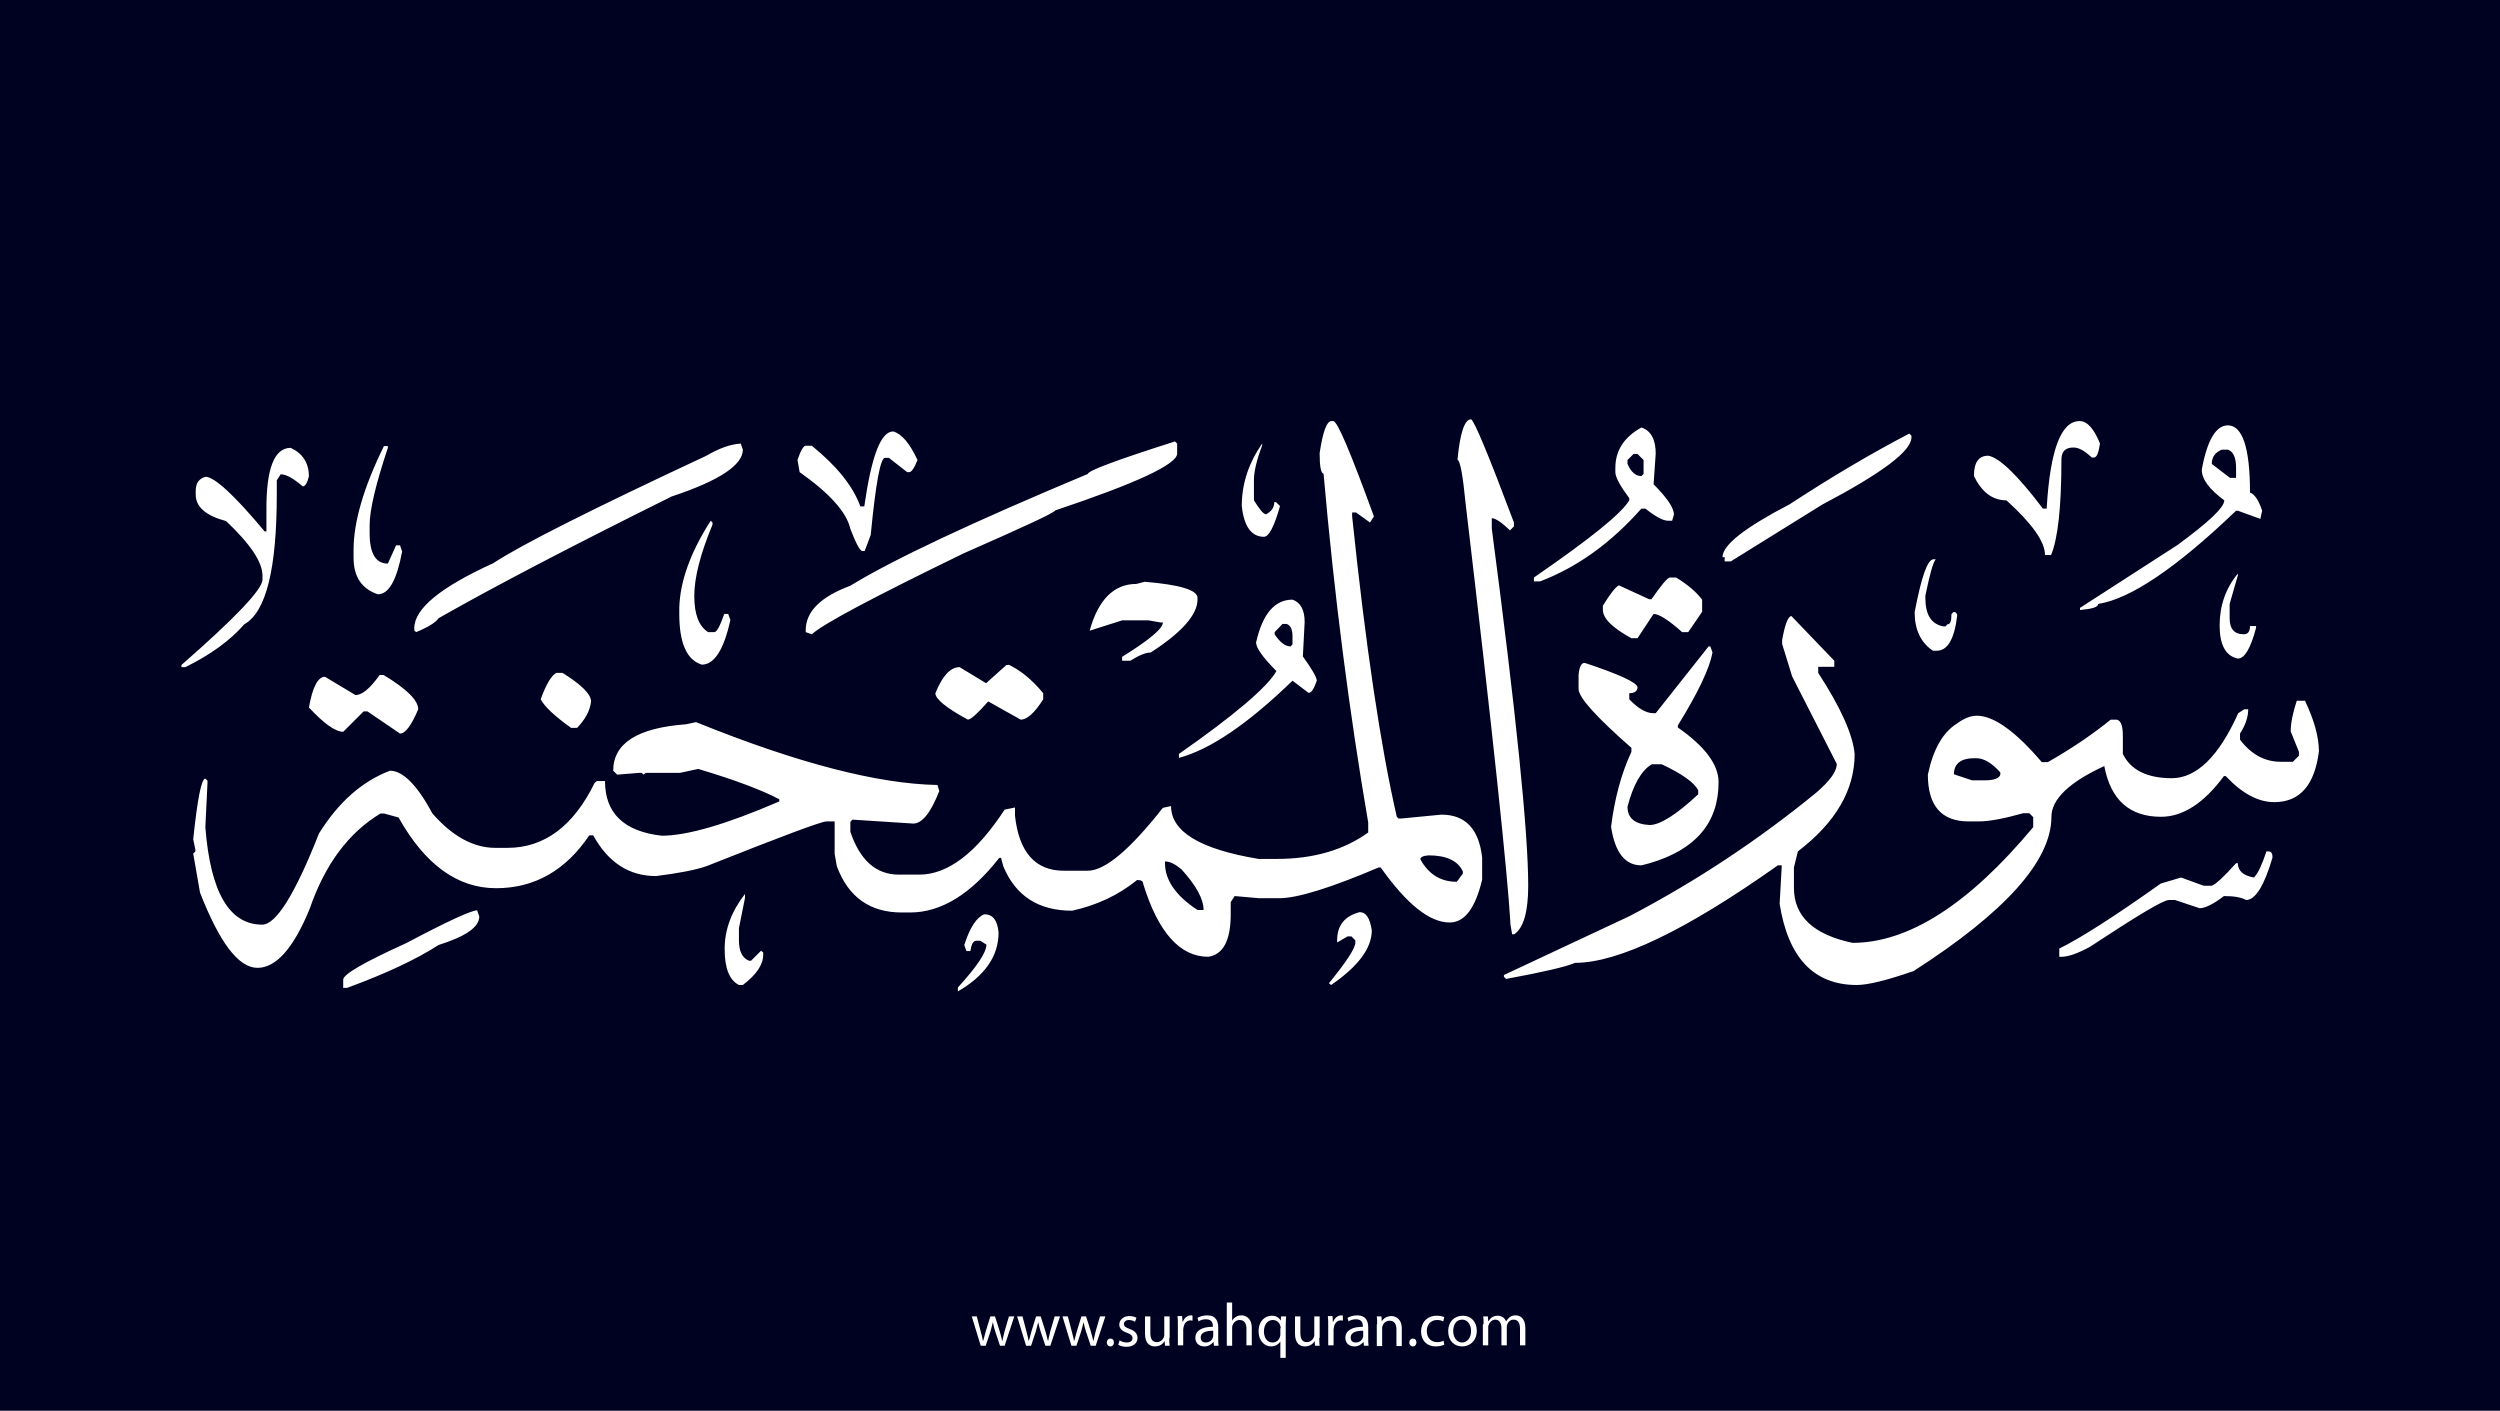 <?xml version="1.0" encoding="utf-8"?>
<!-- Generator: Adobe Illustrator 25.2.3, SVG Export Plug-In . SVG Version: 6.00 Build 0)  -->
<svg version="1.1" xmlns="http://www.w3.org/2000/svg" xmlns:xlink="http://www.w3.org/1999/xlink" x="0px" y="0px"
	 viewBox="0 0 700 395" style="enable-background:new 0 0 700 395;" xml:space="preserve">
<style type="text/css">
	.st0{fill:#000222;}
	.st1{fill:#FFFFFF;}
</style>
<g id="Layer_1">
	<rect class="st0" width="700" height="395"/>
</g>
<g id="Layer_3">
	<g>
		<path class="st1" d="M273.5,368.6l1.1,4.2c0.2,0.9,0.5,1.8,0.6,2.6h0.1c0.2-0.8,0.5-1.7,0.7-2.6l1.3-4.2h1.3l1.3,4.1
			c0.3,1,0.5,1.9,0.7,2.7h0.1c0.1-0.8,0.4-1.7,0.6-2.7l1.2-4.1h1.5l-2.7,8.2H280l-1.3-3.9c-0.3-0.9-0.5-1.7-0.7-2.7h0
			c-0.2,1-0.5,1.8-0.7,2.7l-1.3,3.9h-1.4l-2.5-8.2H273.5z"/>
		<path class="st1" d="M286.3,368.6l1.1,4.2c0.2,0.9,0.5,1.8,0.6,2.6h0.1c0.2-0.8,0.5-1.7,0.7-2.6l1.3-4.2h1.3l1.3,4.1
			c0.3,1,0.5,1.9,0.7,2.7h0.1c0.1-0.8,0.4-1.7,0.6-2.7l1.2-4.1h1.5l-2.7,8.2h-1.4l-1.3-3.9c-0.3-0.9-0.5-1.7-0.7-2.7h0
			c-0.2,1-0.5,1.8-0.7,2.7l-1.3,3.9h-1.4l-2.5-8.2H286.3z"/>
		<path class="st1" d="M299,368.6l1.1,4.2c0.2,0.9,0.5,1.8,0.6,2.6h0.1c0.2-0.8,0.5-1.7,0.7-2.6l1.3-4.2h1.3l1.3,4.1
			c0.3,1,0.5,1.9,0.7,2.7h0.1c0.1-0.8,0.4-1.7,0.6-2.7l1.2-4.1h1.5l-2.7,8.2h-1.4l-1.3-3.9c-0.3-0.9-0.5-1.7-0.7-2.7h0
			c-0.2,1-0.5,1.8-0.7,2.7l-1.3,3.9h-1.4l-2.5-8.2H299z"/>
		<path class="st1" d="M309.9,375.9c0-0.6,0.4-1.1,1-1.1c0.6,0,1,0.4,1,1.1c0,0.6-0.4,1.1-1,1.1C310.3,377,309.9,376.5,309.9,375.9z
			"/>
		<path class="st1" d="M313.5,375.3c0.4,0.3,1.2,0.6,2,0.6c1.1,0,1.6-0.5,1.6-1.2c0-0.7-0.4-1.1-1.5-1.5c-1.5-0.5-2.2-1.3-2.2-2.3
			c0-1.3,1.1-2.4,2.8-2.4c0.8,0,1.6,0.2,2,0.5l-0.4,1.1c-0.3-0.2-0.9-0.5-1.7-0.5c-0.9,0-1.4,0.5-1.4,1.1c0,0.7,0.5,1,1.6,1.4
			c1.4,0.5,2.2,1.3,2.2,2.5c0,1.4-1.1,2.5-3.1,2.5c-0.9,0-1.7-0.2-2.3-0.6L313.5,375.3z"/>
		<path class="st1" d="M327.4,374.6c0,0.9,0,1.6,0.1,2.2h-1.3l-0.1-1.3h0c-0.4,0.7-1.3,1.5-2.7,1.5c-1.3,0-2.8-0.7-2.8-3.6v-4.8h1.5
			v4.6c0,1.6,0.5,2.6,1.8,2.6c1,0,1.7-0.7,2-1.4c0.1-0.2,0.1-0.5,0.1-0.8v-5h1.5V374.6z"/>
		<path class="st1" d="M329.8,371.1c0-1,0-1.8-0.1-2.6h1.3l0.1,1.6h0.1c0.4-1.1,1.3-1.8,2.3-1.8c0.2,0,0.3,0,0.4,0.1v1.4
			c-0.2,0-0.3-0.1-0.5-0.1c-1.1,0-1.8,0.8-2,1.9c0,0.2-0.1,0.4-0.1,0.7v4.4h-1.5V371.1z"/>
		<path class="st1" d="M339.9,376.8l-0.1-1h-0.1c-0.5,0.6-1.3,1.2-2.5,1.2c-1.7,0-2.5-1.2-2.5-2.4c0-2,1.8-3.1,4.9-3.1v-0.2
			c0-0.7-0.2-1.9-1.9-1.9c-0.8,0-1.6,0.2-2.1,0.6l-0.3-1c0.7-0.4,1.7-0.7,2.7-0.7c2.5,0,3.1,1.7,3.1,3.4v3.1c0,0.7,0,1.4,0.1,2
			H339.9z M339.7,372.6c-1.6,0-3.5,0.3-3.5,1.9c0,1,0.6,1.4,1.4,1.4c1.1,0,1.8-0.7,2-1.4c0.1-0.2,0.1-0.3,0.1-0.5V372.6z"/>
		<path class="st1" d="M343.5,364.7h1.5v5.1h0c0.2-0.4,0.6-0.8,1.1-1.1c0.4-0.3,1-0.4,1.5-0.4c1.1,0,2.9,0.7,2.9,3.5v4.9H349v-4.7
			c0-1.3-0.5-2.4-1.9-2.4c-1,0-1.7,0.7-2,1.5c-0.1,0.2-0.1,0.4-0.1,0.7v5h-1.5V364.7z"/>
		<path class="st1" d="M358.6,375.5L358.6,375.5c-0.5,0.8-1.4,1.5-2.7,1.5c-1.9,0-3.5-1.7-3.5-4.2c0-3.1,2-4.4,3.7-4.4
			c1.3,0,2.1,0.6,2.5,1.4h0l0.1-1.2h1.4c0,0.7-0.1,1.4-0.1,2.3v9.3h-1.5V375.5z M358.6,371.9c0-0.2,0-0.4-0.1-0.6
			c-0.2-0.9-1-1.7-2.1-1.7c-1.5,0-2.5,1.3-2.5,3.2c0,1.6,0.8,3.1,2.4,3.1c1,0,1.8-0.6,2.1-1.6c0.1-0.2,0.1-0.5,0.1-0.7V371.9z"/>
		<path class="st1" d="M369.4,374.6c0,0.9,0,1.6,0.1,2.2h-1.3l-0.1-1.3h0c-0.4,0.7-1.3,1.5-2.7,1.5c-1.3,0-2.8-0.7-2.8-3.6v-4.8h1.5
			v4.6c0,1.6,0.5,2.6,1.8,2.6c1,0,1.7-0.7,2-1.4c0.1-0.2,0.1-0.5,0.1-0.8v-5h1.5V374.6z"/>
		<path class="st1" d="M371.9,371.1c0-1,0-1.8-0.1-2.6h1.3l0.1,1.6h0.1c0.4-1.1,1.3-1.8,2.3-1.8c0.2,0,0.3,0,0.4,0.1v1.4
			c-0.2,0-0.3-0.1-0.5-0.1c-1.1,0-1.8,0.8-2,1.9c0,0.2-0.1,0.4-0.1,0.7v4.4h-1.5V371.1z"/>
		<path class="st1" d="M381.9,376.8l-0.1-1h-0.1c-0.5,0.6-1.3,1.2-2.5,1.2c-1.7,0-2.5-1.2-2.5-2.4c0-2,1.8-3.1,4.9-3.1v-0.2
			c0-0.7-0.2-1.9-1.9-1.9c-0.8,0-1.6,0.2-2.1,0.6l-0.3-1c0.7-0.4,1.7-0.7,2.7-0.7c2.5,0,3.1,1.7,3.1,3.4v3.1c0,0.7,0,1.4,0.1,2
			H381.9z M381.7,372.6c-1.6,0-3.5,0.3-3.5,1.9c0,1,0.6,1.4,1.4,1.4c1.1,0,1.8-0.7,2-1.4c0.1-0.2,0.1-0.3,0.1-0.5V372.6z"/>
		<path class="st1" d="M385.6,370.8c0-0.9,0-1.5-0.1-2.2h1.3l0.1,1.4h0c0.4-0.8,1.4-1.5,2.7-1.5c1.1,0,2.9,0.7,2.9,3.5v4.9h-1.5
			v-4.7c0-1.3-0.5-2.4-1.9-2.4c-1,0-1.8,0.7-2,1.5c-0.1,0.2-0.1,0.4-0.1,0.7v4.9h-1.5V370.8z"/>
		<path class="st1" d="M394.6,375.9c0-0.6,0.4-1.1,1-1.1c0.6,0,1,0.4,1,1.1c0,0.6-0.4,1.1-1,1.1C395,377,394.6,376.5,394.6,375.9z"
			/>
		<path class="st1" d="M404.4,376.5c-0.4,0.2-1.3,0.5-2.4,0.5c-2.5,0-4.1-1.7-4.1-4.2c0-2.5,1.7-4.4,4.4-4.4c0.9,0,1.7,0.2,2.1,0.4
			l-0.3,1.2c-0.4-0.2-0.9-0.4-1.7-0.4c-1.9,0-2.9,1.4-2.9,3.1c0,1.9,1.2,3.1,2.9,3.1c0.8,0,1.4-0.2,1.8-0.4L404.4,376.5z"/>
		<path class="st1" d="M413.5,372.6c0,3-2.1,4.4-4.1,4.4c-2.2,0-3.9-1.6-3.9-4.2c0-2.8,1.8-4.4,4.1-4.4
			C411.9,368.4,413.5,370.1,413.5,372.6z M406.9,372.7c0,1.8,1,3.2,2.5,3.2c1.4,0,2.5-1.3,2.5-3.2c0-1.4-0.7-3.2-2.5-3.2
			S406.9,371.1,406.9,372.7z"/>
		<path class="st1" d="M415.4,370.8c0-0.9,0-1.5-0.1-2.2h1.3l0.1,1.3h0.1c0.5-0.8,1.2-1.5,2.6-1.5c1.1,0,2,0.7,2.3,1.6h0
			c0.3-0.5,0.6-0.8,0.9-1.1c0.5-0.4,1-0.6,1.8-0.6c1.1,0,2.7,0.7,2.7,3.6v4.8h-1.5v-4.7c0-1.6-0.6-2.5-1.8-2.5
			c-0.9,0-1.5,0.6-1.8,1.4c-0.1,0.2-0.1,0.5-0.1,0.7v5.1h-1.5v-4.9c0-1.3-0.6-2.3-1.7-2.3c-0.9,0-1.6,0.7-1.9,1.5
			c-0.1,0.2-0.1,0.5-0.1,0.7v5h-1.5V370.8z"/>
	</g>
</g>
<g id="Layer_4">
	<path class="st1" d="M411.9,117.4c0.9,0.4,4.9,10,12,28.9v1.1l-1.1,1.1c-2.4-2.3-4.1-3.4-5.1-3.4v2.9c6.8,51.6,10.2,85,10.2,100
		c0,7.3-1.3,11.8-3.9,13.6h-0.6l-0.5-2.9v-0.5c-0.8-13.7-4.9-52.7-12.5-117c-0.8-8-1.5-12.1-2.3-12.5
		C408.8,121.2,410.1,117.4,411.9,117.4z M372.8,117.9h0.5c1.2,0,4.9,8.9,11.4,26.7l-1.1,1.7l-3.9-2.8h-1.1v1.1
		c3.8,36.5,8,64.5,12.5,84.1l0.5,0.5h0.6l11.4-1.1c6.7,0,10.5,4,11.4,12v6.2c-1.9,8-4.9,12-9.1,12c-5.6,0-12-5.1-19.3-15.4h-0.6
		c-13.4,5.7-22.7,8.6-27.8,8.6h-5.7l-6.8-0.6l-1.1,1.7v3.4c0,7.3-2.1,11.3-6.3,11.9c-7.9,0-14-6.8-18.2-20.4c0-0.8-0.6-1.1-1.7-1.1
		c-5.3,4.3-11.4,7.1-18.2,8.6c-9.5,0-15.9-4.2-19.3-12.5l-0.6-2.3h-0.5c-8,10.2-16.3,15.3-25,15.3h-2.3c-8.9,0-15-4.3-18.2-13
		l-0.6-3.4v-9.1h-2.3c-1.4,0-12.6,4.2-33.5,12.5c-3.1,1.1-7.9,2-14.2,2.8c-7.6,0-13.4-3.8-17.6-11.4h-1.1
		c-6.6,9.8-15.3,14.8-26.1,14.8s-19.9-6.6-27.3-19.8l-4-1.1h-1.1c-8.9,5.4-15.5,14.2-19.8,26.7c-4.5,11-9.4,16.5-14.6,16.5
		c-5.3,0-10.6-7-16.1-21.1L54.1,239l0.6-0.6v-0.5l-0.6-2.9c1.2-11.4,2.3-17,3.4-17l0.6,0.6v0.5l-0.6,12.5
		c1.4,18.2,6.7,27.3,15.9,27.3c3.9,0,9.2-8.5,15.9-25.5c5.4-8.7,12-14.6,19.9-17.6c3.6,0,7.6,4,11.9,12c5.6,6.4,11.5,9.6,17.6,9.6
		h3.4c10.3,0,18.5-6.1,24.4-18.2l0.6-0.5h2.3c0,9,5.3,14.1,15.9,15.3c7.1,0,18.1-3.2,32.9-9.6v-0.6c-4.7-2.5-12.3-5.4-22.7-8.5
		l-5.1,1.1h-9.6l-0.6,0.5l-0.5-0.5H179l-6.2,0.5l-1.1-1.1c0-7.7,6.8-12,20.4-13l2.8-0.6c28.4,11.5,50.9,17.3,67.6,17.6l0.5,1.7
		c-2.4,6.1-4.8,9.1-7.3,9.1l-17-1.1l-0.6,0.6v2.8c2.7,8,7.2,12,13.6,12h5.7c8,0,16-6.1,23.9-18.2l2.9-0.6v2.3
		c1.1,10.2,5.7,15.4,13.6,15.4h6.8c4.8,0,11.8-5.9,21-17.6l2.3-0.5c0,7.2,8.2,12.1,24.5,14.8h5.1c10.3,0,18.8-2.5,25.6-7.4v-2.8
		c-5.3-30.9-9.5-63.5-12.5-97.7c-0.7,0-1.1-1.9-1.1-5.7C370.4,120.8,371.5,117.9,372.8,117.9z M582.3,117.9c2.1,0,4,2.1,5.7,6.3
		c-0.4,2.6-0.9,3.9-1.7,3.9h-0.6c-2-1.9-3.7-2.8-5.1-2.8c-2.3,0-3.4,1.1-3.4,3.4c0,13.3-1,22.2-2.9,26.7h-1.7
		c0-3.7-3.6-8.8-10.8-15.3c-3.9,0-6.9-2.3-9.1-6.8c0-3.8,1.3-5.7,4-5.7c3.1,0.5,8.2,5.4,15.3,14.8h1.1v-0.6
		C574.1,125.9,577.1,117.9,582.3,117.9z M623.8,119.1c4.1,0,6.2,6.3,6.2,18.8c1.3,0.5,2.4,2.1,3.4,5.1l-0.5,2.3l-6.3-2.3h-0.5
		c-16.7,16-29.6,24.7-38.6,26.1c0,0.9-1.7,1.4-5.1,1.7v-0.6l27.3-17.6c8.7-6.4,13.1-10.5,13.1-12.5c-4.2-3.1-6.3-5.9-6.3-8.6
		C618,123.2,620.5,119.1,623.8,119.1z M459.6,119.7c2.7,0.9,4,3.4,4,7.3l-0.6,8.6c3.8,3.8,5.7,6.6,5.7,8.5l-0.5,1.7H467
		c-1.3,0-3.4-1.1-6.3-3.4h-1.1c-8.5,9.6-17.9,16.4-28.4,20.4h-1.7v-1.1c15.7-10.8,24.5-17.9,26.7-21.6v-0.6
		c-2.6-3.5-3.9-5.9-3.9-7.3V131C452.3,126.2,454.7,122.4,459.6,119.7z M250.1,120.8c2.4,0.7,4.6,3.3,6.8,8c-0.9,2.3-1.7,3.4-2.3,3.4
		H254l-5.1-4h-1.1c-1.3,0-2.6,7.2-4,21.6l-1.7,4.5h-0.6c-0.7,0-1.8-2.1-3.4-6.2c-1-4.6-5.7-9.9-14.2-15.9l-0.6-3.4
		c0.9-2.7,1.7-4,2.3-4h1.7c6.9,5.6,11.5,11.2,13.6,17h1.1C244,127.8,246.6,120.8,250.1,120.8z M534.6,121.4l0.6,0.6v0.5
		c0,3.8-8.3,10-25,18.8l-25.6,15.9h-1.7V156h-0.6c0-3.4,6.3-8.3,18.8-14.8C512.1,134,523.3,127.3,534.6,121.4z M329,123.6l0.6,0.6
		v2.8c0,3-11.4,8.3-34.1,15.9c-0.5,0.8-9,4.7-25.6,12c-25.1,12.2-39.3,19.7-42.6,22.7l-1.7-0.6v-0.5c0-5.3,4.2-9.4,12.5-12.5
		c11.9-7.3,34-17.7,66.5-31.3C304.6,131.8,312.7,128.8,329,123.6z M207.4,124.2l0.6,1.7c0,4.3-6.6,8.7-19.9,13.1
		c-27.8,13.8-49.5,25.1-65.3,34.1c-0.8,1.2-2.9,2.5-6.3,3.9l-0.5-0.5v-0.6c0-5.5,7.4-11.5,22.1-18.2c7.9-5.2,27.8-15.2,59.7-30.1
		C201.2,125.6,204.4,124.4,207.4,124.2z M353.4,124.2v0.5c-1.5,4-2.3,7.3-2.3,9.7v5.7c1.6,2.6,2.7,3.9,3.4,3.9
		c1.5-0.8,2.3-1.9,2.3-3.4h0.5l1.1,1.1c-1.6,5.7-3.1,8.6-4.5,8.6c-3.5,0-5.6-2.9-6.2-8.6v-0.5C347.8,135.2,349.7,129.5,353.4,124.2z
		 M108.6,124.8v0.6c-3.4,10.2-5.1,17.4-5.1,21.6v2.3c0,5.7,1.7,8.5,5.1,8.5l2.3-5.1h1.1l0.6,1.7c-1.5,8-3.7,12-6.8,12
		c-4.5-1.5-6.8-4.9-6.8-10.2v-2.3c0-7.7,2.8-17.4,8.5-29H108.6z M81.4,125.4c3.4,1.6,5.1,4.3,5.1,8c-0.5,1.9-1.1,2.8-1.7,2.8
		c-2.7-2.3-4.7-3.4-6.2-3.4l-1.1,1.7v3.9c0,20.9-3,33-9.1,36.4c-3.9,4.5-9.4,8.5-16.5,12h-1.1v-0.6c15.1-13.2,22.7-21.2,22.7-23.9
		v-1.1c0-3.8-3.4-8.9-10.2-15.3c-5.7-1.5-8.5-4-8.5-7.4v-1.1c0-2.1,0.9-3.4,2.8-3.9c2.5,0.1,8,5.1,16.5,15.3h0.5v-5.7
		C74.5,131.2,76.8,125.4,81.4,125.4z M619.3,129.9l5.1,3.9h1.7V131c0-2.9-0.8-4.6-2.3-5.1h-1.7C620.2,126.7,619.3,128,619.3,129.9z
		 M455.7,128.8v1.1c1,2.3,2.3,3.4,3.9,3.4l0.6-0.6v-3.9l-1.7-1.7h-1.1L455.7,128.8z M199,145.8l0.5,0.5v0.6
		c-3.4,8.2-5.1,14.8-5.1,20c0,5.1,1.3,8.5,3.9,10.1h1.7c0.7,0,1.6-1.7,2.8-5.1h1.1l0.6,1.7c-1.8,8.3-4.5,12.5-8,12.5
		c-4.2-1.3-6.3-6-6.3-14.2v-1.7C190.4,162.8,193.3,154.7,199,145.8z M541.4,156.6h0.6c-0.8,1-1.7,4.4-2.9,10.2v0.6
		c0,4.8,1.7,7.4,5.1,8h0.5l0.6-0.6c0.8,0,1.1-0.9,1.1-2.8l0.5-0.6h0.6l0.5,0.6v0.5c-0.8,6.5-2.7,9.7-5.7,9.7h-1.1
		c-3.4-2.3-5.1-5.9-5.1-10.8C538,161.5,539.7,156.6,541.4,156.6z M626.6,160.6v0.5l-2.3,8v4c0,3,1.3,4.5,4,4.5
		c1.1,0,1.7-0.8,1.7-2.3h1.7v0.5c-1.5,5.7-3.2,8.6-5.1,8.6c-3.4-0.7-5.1-3.8-5.1-9.3S623.2,164.7,626.6,160.6z M467.6,161.7h1.7
		c3.3,2,5.7,4.1,7.3,6.2v3.4l-3.9,5.7H471c-3.8-3.4-6.5-5.1-8-5.1l-4.5,6.8h-1.7c-5.3-2.9-8-5.5-8-8v-1.1c2.1-3.4,3.6-5.3,4.5-5.7
		l8.5,3.9h0.6C465.2,163.8,466.9,161.7,467.6,161.7z M320.5,162.9c9.8,0.8,14.8,2.3,14.8,4.5v0.5c0,4.2-4.4,9.2-13.1,14.8
		c-1.4,0-3.3,0.8-5.7,2.3h-2.3v-1.1c7.6-4.7,11.4-7.9,11.4-9.6H325l-3.4-0.6h-7.4l-9.1,2.9c2.4-8.7,6.8-13.1,13.1-13.1L320.5,162.9z
		 M361.9,167.9c2.3,0.8,3.4,2.9,3.4,6.3l-0.5,9.6c2.6,3.6,3.9,5.9,3.9,6.8c-0.8,2.3-1.5,3.4-2.3,3.4l-4.5-3.4
		c-12.5,12.1-23.1,19.3-31.8,21.6v-1.1c15.9-11.1,24.9-18.9,27.3-23.2c-3.8-3.8-5.7-6.5-5.7-8C353.5,171.9,356.9,167.9,361.9,167.9z
		 M501.6,172.5l12,12.5v1.7h-4.5v1.7c6.3,9.7,9.7,17.3,10.2,22.7c0,10.1-5.3,19.2-15.9,27.3l-1.1,4.5v5.7c0,8,5.5,13.1,16.4,15.4
		c15.7,0,32.6-10.8,50.6-32.4v-2.8l-1.1-1.1h-1.7c-5.3,1.5-9.5,2.3-12.5,2.3h-2.8c-7.6,0-11.4-4.4-11.4-13.1
		c1.5-7.1,4.2-11.8,8-14.2c2-1.5,3.9-2.3,5.7-2.3c4.7,0,10.8,4.3,18.2,13h1.7c7-4,12.8-8,17.6-11.9h1.7c1.2,0.3,1.7,1.8,1.7,4.5v5.1
		c2.2,4.5,6.8,6.8,13.7,6.8s13.2-6.1,18.6-18.2l1.7-1.1h1.1c0,2.2-0.8,4.5-2.3,6.8v1.7c3.1,4.1,6.9,6.2,11.4,6.2h3.4l1.7-1.7v-1.1
		l-2.3-5.7c0-2.4,0.6-5.2,1.7-8.6h2.3c2.6,5.5,3.9,10.2,3.9,14.2c-1.2,9.4-5.3,14.2-12.5,14.2c-4.5,0-9-2.4-13.6-7.3h-0.5
		c-5.6,7.6-11.5,11.4-17.6,11.4c-8.8,0-14.1-4.7-15.9-14.2c-9.8,4.5-14.8,9.3-14.8,14.2c0,12.3-12.9,26.7-38.6,43.2
		c-7.5,2.6-12.8,3.9-15.9,3.9c-12,0-19.2-7.6-21.6-22.7l0.6-10.8h-1.1c-25.7,18.2-44.7,27.3-56.8,27.3c-2.5,1.1-9,2.6-19.3,4.5
		l-0.6-0.6V273l35.2-16.5c18.9-9.9,36.3-21.5,52.3-34.6c3.8-3.3,5.7-5.9,5.7-8l-12.5-24.5l-2.8-9.1v-1.1
		C499.8,174.7,500.7,172.5,501.6,172.5z M356.9,177v0.6c1.5,2.3,3,3.4,4.5,3.4l0.5-0.6v-2.3c0-1.9-0.6-3.1-1.7-3.4h-1.1L356.9,177z
		 M478.4,181h0.5l0.6,1.7c-0.8,4.4-4,11.2-9.7,20.4v0.6c7.6,5.3,11.4,10.4,11.4,15.3c0,11.4-6.4,18.9-19.3,22.7l-2.3,0.6
		c-4.6,0-7.4-3.6-8.5-10.8c1-8,2.9-15,5.7-21v-1.1c-9.8-8.6-14.8-14.1-14.8-16.5V189c0.2-2.3,0.8-3.4,1.7-3.4
		c9.7,3.2,14.6,5.5,14.8,6.8c0,1.1-0.8,1.7-2.3,1.7v1.7c2.5,2.6,4.7,3.9,6.8,3.9h0.6L478.4,181z M282.4,186.1c3.2,1.5,6.5,4.1,9.7,8
		v1.7c-2.4,3.8-4.5,5.7-6.3,5.7l-9.1-5.1c-3,3.4-4.9,5.1-5.7,5.1c-6.1-3.3-9.1-5.8-9.1-7.4c2-4.9,4.2-7.3,6.8-7.3l7.4,4.5l5.7-5.1
		H282.4z M155.8,188.4h1.7c5.3,3.3,8,6,8,8c-0.3,2.6-1.6,5-3.9,7.4h-1.7c-4.6-3.3-7.4-5.9-8.5-8
		C152.9,191.6,154.4,189.1,155.8,188.4z M106.3,189h1.1c6.5,3.9,9.7,7.1,9.7,9.6c-1.9,4.5-3.6,6.8-5.1,6.8l-9.1-6.2h-1.1l-5.7,5.7
		c-2.2,0-5.4-2.3-9.6-6.8c1-5.7,2.5-8.6,4.5-8.6l8.5,5.1C101.3,194.7,103.6,192.8,106.3,189z M547.1,216.8l5.1,1.7h3.4
		c2.8,0,4.3-0.6,4.5-1.7v-0.5c-2.4-2.7-4.6-4-6.8-4C549.2,212.2,547.1,213.7,547.1,216.8z M455.7,225.9c0,3.2,2.1,4.9,6.2,5.1
		c2.9,0,7.5-2.9,13.6-8.6v-1.1c-1.1-2.2-4.5-4.6-10.2-7.3h-2.8C459.6,215.7,457.3,219.7,455.7,225.9z M634.6,238.4h0.6
		c0.8,0,1.1,0.6,1.1,1.7c-2.3,7.9-4.8,11.9-7.4,11.9c-1.5-0.8-3.5-1.1-6.2-1.1c-3,2.3-5.3,3.4-6.8,3.4L609,252h-1.7
		c-1.6,0-8.9,4.4-22.1,13.1c-3.5,1.9-6.1,2.8-8,2.8h-0.6v-2.3c5.7-2.8,15.2-8.8,28.4-18.2l5.7-1.7l6.3,2.3h2.3
		c1.1-0.4,3.3-2.4,6.8-6.3h0.5c0,2.1,1.5,3.5,4.5,4C632.3,244.5,633.4,242,634.6,238.4z M397.7,240.6c2.3,4.2,5.7,6.3,10.2,6.3
		l1.7-2.3V244c-1.4-3-4.6-4.5-9.6-4.5C398.5,239.6,397.7,240,397.7,240.6z M326.2,241.2v0.5c0,4.7,3,9.1,9.1,13.1h1.7
		c0-3.1-2.1-6.9-6.2-11.4C329.1,242,327.6,241.2,326.2,241.2z M208.6,250.3v1.1l-1.7,8.5v3.4c0,3,0.9,4.9,2.8,5.7h0.6l2.8-2.8
		l0.6,0.5v0.6c0,2.8-1.9,5.6-5.7,8.5h-1.1c-2.7-1.4-4-4.7-4-10.1C202.9,260.3,204.8,255.2,208.6,250.3z M133.6,254.9l0.6,1.7
		c0,3-3.8,5.6-11.4,8c-6.2,4-14.7,8-25.6,12h-1.1v-2.3c0-1.5,5.9-4.9,17.6-10.2C125.4,257.9,132,254.9,133.6,254.9z M380.7,255.4
		c1.8,0,2.9,1.7,3.4,5.1c0,5-3.8,10.1-11.4,15.3l-0.6-0.5c4.9-6,7.4-9.8,7.4-11.4v-0.6l-1.1-1.1h-1.1l-2.9,1.7v-0.6
		C374.4,259.1,376.5,256.5,380.7,255.4z M275.6,256c2.4,0,3.7,1.7,4,5.1c0,6.6-3.8,12.1-11.4,16.5v-1.1c5.3-5.8,8-9.8,8-12l-1.7-1.1
		h-1.1c-0.9,0-1.4,1-1.7,2.9h-1.1l-0.6-1.7C271.6,259.6,273.5,256.8,275.6,256z"/>
</g>
</svg>
